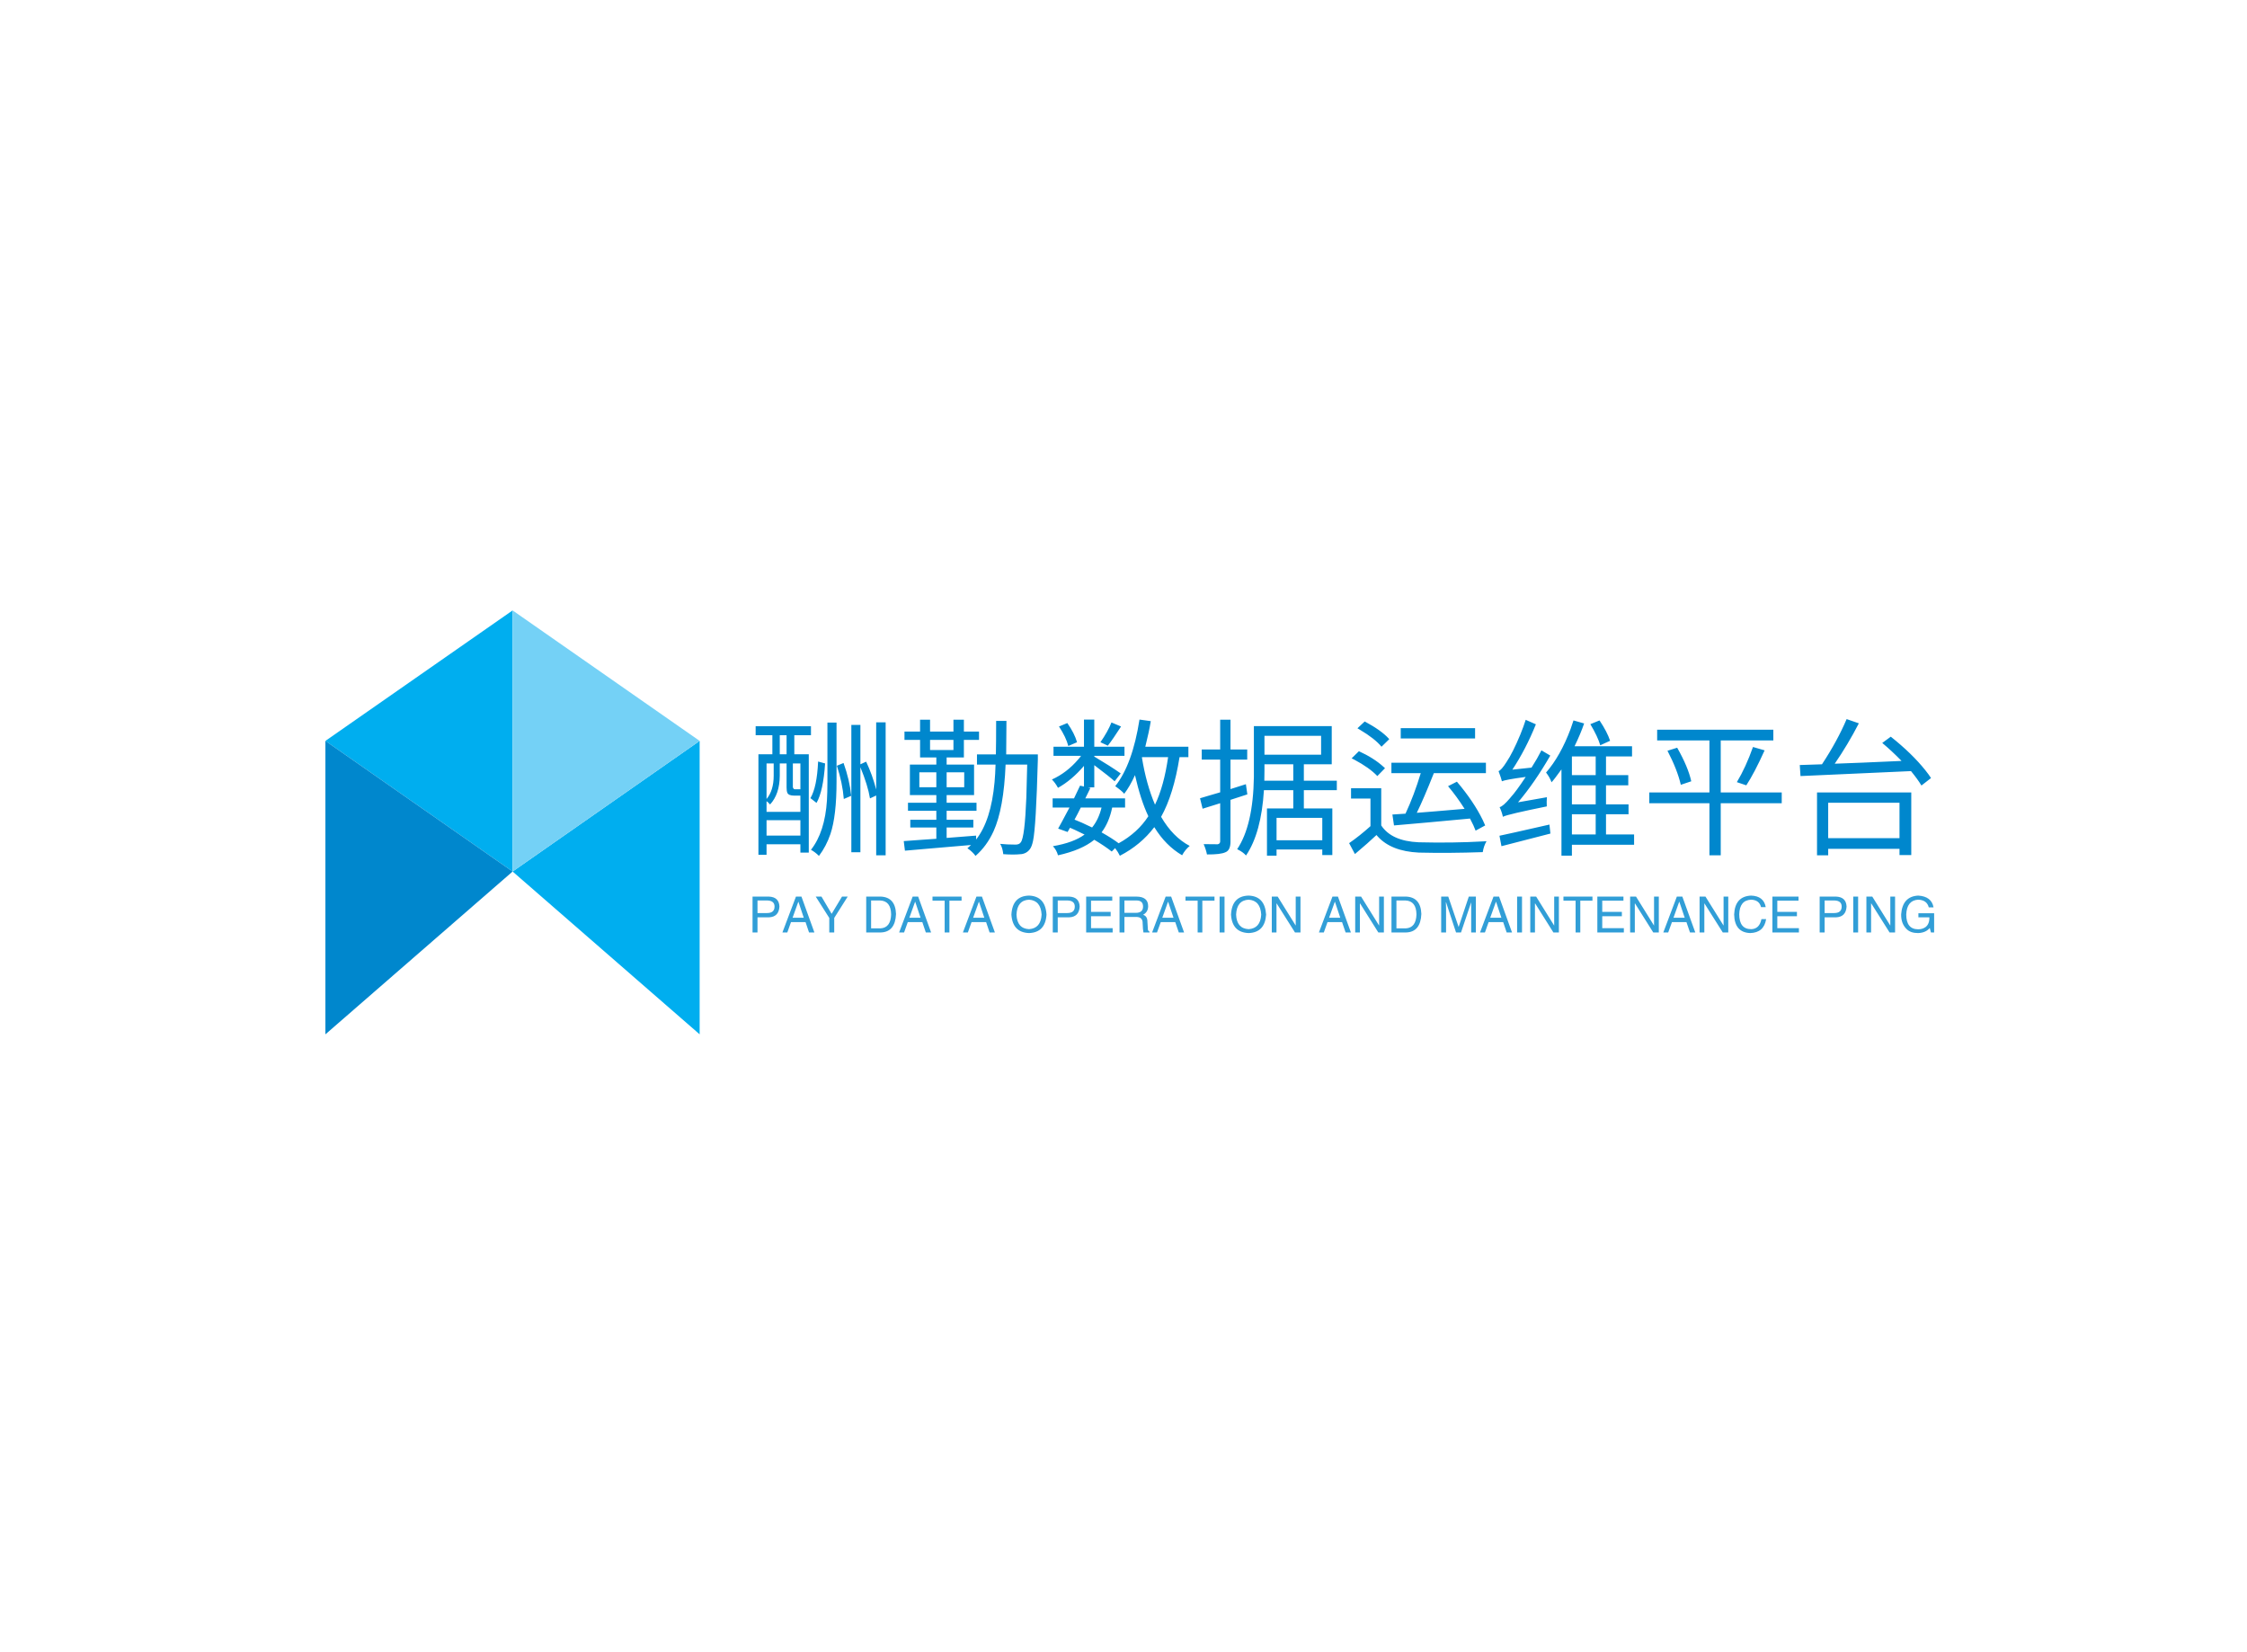 ﻿<svg data-v-48f9e88b="" version="1.0" xmlns="http://www.w3.org/2000/svg" xmlns:xlink="http://www.w3.org/1999/xlink" width="100%" height="100%" viewBox="0 0 340 250" preserveAspectRatio="xMidYMid meet" color-interpolation-filters="sRGB" style="margin: auto;"><rect data-v-48f9e88b="" x="0" y="0" width="100%" height="100%" fill="#fff" fill-opacity="0" class="background __web-inspector-hide-shortcut__"></rect> <rect data-v-48f9e88b="" x="0" y="0" width="100%" height="100%" fill="url(#watermark)" fill-opacity="1" class="watermarklayer __web-inspector-hide-shortcut__"></rect> <g data-v-48f9e88b="" fill="#0087cd" class="icon-text-wrapper icon-svg-group iconsvg" transform="translate(47.342,91.588)"><g class="iconsvg-imagesvg" transform="matrix(1,0,0,1,0,0)" opacity="1"><g><rect fill="#0087cd" fill-opacity="0" stroke-width="2" x="0" y="0" width="60" height="66.825" class="image-rect"></rect> <svg x="0" y="0" width="60" height="66.825" filtersec="colorsb2793021867" class="image-svg-svg primary"><svg viewBox="0 0 269.867 300.565" xmlns="http://www.w3.org/2000/svg"><path fill="none" pointer-events="none" d="M0 0h269.867v300.565H0z"></path><path d="M135.93 3.49L8.53 92.29l127.4 88.9z" class="st0" fill="#00aeef"></path><path d="M8.53 92.29v199.7l127.4-110.8z" class="st1" fill="#0087cd"></path><path d="M263.23 291.99V92.29l-127.3 88.9zm0-199.7l-127.3-88.8z" class="st0" fill="#00aeef"></path><path d="M263.23 92.29l-127.3-88.8v177.7z" class="st2" fill="#74d1f6"></path></svg></svg> <!----></g></g> <g transform="translate(67,17.224)"><g data-gra="path-name" fill-rule="" class="tp-name iconsvg-namesvg" transform="matrix(1,0,0,1,0,0)" opacity="1"><g transform="scale(1)"><g><path d="M6.92-8.28L7.80-8.28L7.80-12.19L6.66-12.19L6.66-8.59Q6.75-8.31 6.92-8.28L6.92-8.28ZM2.68-3.60L2.68-1.27L7.80-1.27L7.80-3.60L2.68-3.60ZM3.76-10.33L3.76-12.19L2.68-12.19L2.68-6.81Q3.76-8.11 3.76-10.33L3.76-10.33ZM5.71-16.46L4.68-16.46L4.68-13.58L5.71-13.58L5.71-16.46ZM7.80-7.32L6.86-7.32Q6.00-7.32 5.82-7.76L5.82-7.76Q5.71-8.04 5.71-8.57L5.71-8.57L5.71-12.19L4.68-12.19L4.68-10.33Q4.66-7.54 3.21-5.98L3.21-5.98Q2.92-6.33 2.68-6.48L2.68-6.48L2.68-4.86L7.80-4.86L7.80-7.32ZM9.40-16.46L6.88-16.46L6.88-13.58L9.07-13.58L9.07 1.30L7.80 1.30L7.80 0.04L2.68 0.04L2.68 1.63L1.45 1.63L1.45-13.58L3.56-13.58L3.56-16.46L1.03-16.46L1.03-17.82L9.40-17.82L9.40-16.46ZM10.48-12.48L10.48-12.48L11.54-12.19Q11.25-7.95 10.24-6.22L10.24-6.22L9.32-6.94Q10.31-8.61 10.48-12.48ZM11.89-9.43L11.89-9.43L11.89-18.37L13.27-18.37L13.27-9.43Q13.27-4.28 12.35-1.52L12.35-1.52Q11.71 0.35 10.61 1.80L10.61 1.80Q10.02 1.21 9.40 0.88L9.40 0.88Q11.51-1.80 11.82-6.61L11.82-6.61Q11.89-7.82 11.89-9.43ZM13.32-11.84L13.32-11.84L14.33-12.26Q15.25-9.69 15.49-7.29L15.49-7.29L14.37-6.81Q14.17-9.27 13.32-11.84ZM19.27-8.24L19.27-18.41L20.70-18.41L20.70 1.71L19.27 1.71L19.27-7.34L18.33-6.90Q18.02-8.83 16.88-11.62L16.88-11.62L16.88 1.25L15.51 1.25L15.51-18.02L16.88-18.02L16.88-12.06L17.75-12.46Q18.70-10.44 19.27-8.24L19.27-8.24ZM25.80-10.85L25.80-8.59L28.37-8.59L28.37-10.85L25.80-10.85ZM32.59-8.59L32.59-10.85L29.93-10.85L29.93-8.59L32.59-8.59ZM30.96-15.75L27.42-15.75L27.42-14.22L30.96-14.22L30.96-15.75ZM38.94-13.56L43.73-13.56L43.73-12.77Q43.46-2.59 43.00-0.46L43.00-0.46Q42.82 0.37 42.56 0.73L42.56 0.73Q42.08 1.43 41.20 1.54L41.20 1.54Q41.15 1.54 41.11 1.54L41.11 1.54Q40.10 1.65 38.50 1.54L38.50 1.54Q38.39 0.55 38.03-0.02L38.03-0.02Q39.07 0.09 40.41 0.09L40.41 0.09Q40.94 0.07 41.15-0.26L41.15-0.26Q41.75-0.99 41.99-7.05L41.99-7.05Q42.06-9.07 42.12-12.02L42.12-12.02L38.85-12.02Q38.58-5.34 37.02-1.91L37.02-1.91Q35.99 0.33 34.30 1.80L34.30 1.80Q33.88 1.21 33.13 0.68L33.13 0.68Q33.09 0.66 33.07 0.64L33.07 0.64Q33.16 0.57 33.35 0.40L33.35 0.40Q33.53 0.22 33.62 0.15L33.62 0.15Q31.29 0.33 26.83 0.73L26.83 0.73Q24.57 0.92 23.62 1.01L23.62 1.01L23.44-0.44Q24.24-0.48 26.19-0.64L26.19-0.64Q27.62-0.75 28.37-0.79L28.37-0.79L28.37-2.50L24.43-2.50L24.43-3.67L28.37-3.67L28.37-5.03L24.08-5.03L24.08-6.24L28.37-6.24L28.37-7.40L24.37-7.40L24.37-12.02L28.37-12.02L28.37-13.10L25.91-13.10L25.91-15.75L23.55-15.75L23.55-17.01L25.91-17.01L25.91-18.81L27.42-18.81L27.42-17.01L30.96-17.01L30.96-18.81L32.54-18.81L32.54-17.01L34.83-17.01L34.83-15.75L32.54-15.75L32.54-13.10L29.93-13.10L29.93-12.02L34.08-12.02L34.08-7.40L29.93-7.40L29.93-6.24L34.45-6.24L34.45-5.03L29.93-5.03L29.93-3.67L33.97-3.67L33.97-2.50L29.93-2.50L29.93-0.92Q33.02-1.16 34.39-1.27L34.39-1.27L34.39-0.68Q36.65-3.54 37.18-9.36L37.18-9.36Q37.29-10.57 37.33-12.02L37.33-12.02L34.52-12.02L34.52-13.56L37.38-13.56Q37.42-15.18 37.42-18.63L37.42-18.63L38.98-18.63Q38.98-16.79 38.94-13.56L38.94-13.56ZM54.87-18.39L54.87-18.39L56.32-17.78Q55.06-15.82 54.32-14.88L54.32-14.88L53.20-15.40Q54.32-17.01 54.87-18.39ZM49.66-15.40L49.66-15.40L48.34-14.83Q47.99-16.17 46.93-17.78L46.93-17.78L48.19-18.30Q49.28-16.74 49.66-15.40ZM63.44-13.14L59.50-13.14L59.48-13.07Q60.14-9.03 61.46-5.95L61.46-5.95Q62.82-8.79 63.44-13.14L63.44-13.14ZM53.37-5.52L53.37-5.52L50.23-5.52Q50.08-5.19 49.75-4.57L49.75-4.57Q49.42-3.98 49.28-3.69L49.28-3.69Q50.21-3.34 51.94-2.50L51.94-2.50Q52.93-3.71 53.37-5.52ZM66.51-14.72L66.51-13.14L65.17-13.14Q64.27-7.49 62.38-4.11L62.38-4.11Q64.16-1.05 66.71 0.29L66.71 0.29Q66.05 0.83 65.59 1.65L65.59 1.65Q65.57 1.69 65.57 1.71L65.57 1.71Q63.06 0.24 61.35-2.55L61.35-2.55Q59.30 0.15 56.14 1.78L56.14 1.78Q55.88 1.23 55.42 0.62L55.42 0.62L54.91 1.14Q53.92 0.35 52.27-0.64L52.27-0.64Q50.36 0.92 46.78 1.71L46.78 1.71Q46.56 0.90 46.01 0.33L46.01 0.33Q49.13-0.20 50.80-1.43L50.80-1.43Q49.04-2.29 48.60-2.46L48.60-2.46L48.23-1.82L46.80-2.33Q47.11-2.86 48.52-5.52L48.52-5.52L45.97-5.52L45.97-6.90L49.20-6.90Q50.03-8.61 50.12-8.83L50.12-8.83L50.71-8.70L50.71-11.82Q48.85-9.65 46.78-8.50L46.78-8.50Q46.36-9.27 45.86-9.76L45.86-9.76Q48.10-10.77 49.83-12.79L49.83-12.79Q50.08-13.07 50.27-13.34L50.27-13.34L46.10-13.34L46.10-14.72L50.71-14.72L50.71-18.83L52.27-18.83L52.27-14.72L56.84-14.72L56.84-13.34L52.27-13.34L52.27-13.23Q54.71-11.78 56.27-10.68L56.27-10.68L55.35-9.49Q54.65-10.13 52.27-11.93L52.27-11.93L52.27-8.57L51.31-8.57L51.68-8.48Q51.55-8.22 51.30-7.69Q51.04-7.16 50.91-6.90L50.91-6.90L56.93-6.90L56.93-5.52L54.98-5.52Q54.51-3.25 53.37-1.76L53.37-1.76Q54.91-0.90 55.96-0.11L55.96-0.11Q58.82-1.69 60.45-4.20L60.45-4.20Q59.28-6.66 58.43-10.42L58.43-10.42Q57.66-8.72 56.80-7.60L56.80-7.60Q56.47-8.02 55.44-8.75L55.44-8.75Q58.05-12.04 59.11-18.83L59.11-18.83L60.82-18.59Q60.56-16.98 59.99-14.72L59.99-14.72L66.51-14.72ZM75.21-9.05L75.43-7.51L72.88-6.68L72.88-0.35Q72.88 0.79 72.29 1.16L72.29 1.16Q72.20 1.21 72.11 1.25L72.11 1.25Q71.37 1.60 69.32 1.58L69.32 1.58Q69.19 0.88 68.82 0.02L68.82 0.02Q69.79 0.04 70.95 0.04L70.95 0.04Q71.30-0.04 71.32-0.37L71.32-0.37L71.32-6.17Q69.74-5.67 68.66-5.34L68.66-5.34L68.27-6.92Q68.60-7.01 69.37-7.25L69.37-7.25Q70.64-7.62 71.32-7.82L71.32-7.82L71.32-12.77L68.53-12.77L68.53-14.30L71.32-14.30L71.32-18.81L72.88-18.81L72.88-14.30L75.41-14.30L75.41-12.77L72.88-12.77L72.88-8.31L75.21-9.05ZM78.00-9.58L78.00-9.58L82.38-9.58L82.38-12.06L78.02-12.06L78.02-11.10Q78.02-10.13 78.00-9.58ZM86.59-13.51L86.59-16.37L78.02-16.37L78.02-13.51L86.59-13.51ZM79.85-0.57L86.77-0.57L86.77-3.96L79.85-3.96L79.85-0.57ZM88.97-9.58L88.97-8.15L83.98-8.15L83.98-5.38L88.29-5.38L88.29 1.67L86.77 1.67L86.77 0.83L79.85 0.83L79.85 1.76L78.40 1.76L78.40-5.38L82.38-5.38L82.38-8.15L77.94-8.15Q77.54-1.67 75.23 1.74L75.23 1.74Q74.79 1.23 73.98 0.83L73.98 0.83Q73.94 0.81 73.89 0.79L73.89 0.79Q76.31-2.83 76.42-10.15L76.42-10.15Q76.42-10.59 76.42-11.10L76.42-11.10L76.42-17.84L88.20-17.84L88.20-12.06L83.98-12.06L83.98-9.58L88.97-9.58ZM98.64-17.53L109.89-17.53L109.89-15.97L98.64-15.97L98.64-17.53ZM97.62-2.81L97.38-4.46L99.36-4.59Q100.66-7.38 101.67-10.72L101.67-10.72L97.23-10.72L97.23-12.30L111.53-12.30L111.53-10.72L103.65-10.72Q102.11-6.83 101.07-4.72L101.07-4.72Q101.95-4.79 103.82-4.94L103.82-4.94Q106.79-5.21 108.30-5.32L108.30-5.32Q107.12-7.19 105.80-8.75L105.80-8.75L107.14-9.43Q109.69-6.42 111.05-3.63L111.05-3.63Q111.27-3.19 111.42-2.81L111.42-2.81L109.97-2.02Q109.73-2.70 109.12-3.85L109.12-3.85Q102.11-3.19 97.62-2.81L97.62-2.81ZM96.90-15.86L96.90-15.86L95.73-14.72Q94.72-15.95 92.46-17.29L92.46-17.29Q92.26-17.42 92.09-17.51L92.09-17.51L93.19-18.54Q95.65-17.23 96.81-15.97L96.81-15.97Q96.86-15.91 96.90-15.86ZM96.26-11.47L96.26-11.47L95.10-10.28Q93.91-11.54 91.60-12.77L91.60-12.77Q91.38-12.88 91.21-12.96L91.21-12.96L92.31-14.04Q94.57-13.01 96.02-11.69L96.02-11.69Q96.17-11.56 96.26-11.47ZM91.12-8.44L95.69-8.44L95.69-2.81Q97.25-0.44 101.36-0.26L101.36-0.26Q106.50-0.13 111.23-0.40L111.23-0.40Q111.45-0.40 111.62-0.42L111.62-0.42Q111.20 0.29 111.05 1.23L111.05 1.23Q105.86 1.41 101.38 1.30L101.38 1.30Q97.19 1.10 95.16-1.14L95.16-1.14Q95.05-1.25 94.97-1.36L94.97-1.36Q93.80-0.24 91.71 1.52L91.71 1.52L90.83-0.13Q92.40-1.21 94.06-2.70L94.06-2.70L94.06-6.88L91.12-6.88L91.12-8.44ZM130.32-15.62L130.32-15.62L128.83-14.94Q128.45-16.26 127.33-18.13L127.33-18.13L128.72-18.70Q129.88-16.96 130.32-15.62ZM116.39-6.31L116.39-6.31L120.76-7.08Q120.70-6.42 120.74-5.69L120.74-5.69Q114.87-4.50 114.17-4.15L114.17-4.15Q114.13-4.13 114.10-4.11L114.10-4.11Q113.95-4.83 113.60-5.58L113.60-5.58Q114.10-5.67 115.18-6.94L115.18-6.94Q115.25-7.01 115.29-7.08L115.29-7.08Q116.08-7.93 117.55-10.15L117.55-10.15Q114.43-9.73 113.95-9.49L113.95-9.49Q113.86-9.91 113.44-11.03L113.44-11.03Q113.86-11.16 114.65-12.41L114.65-12.41Q115.58-13.78 116.74-16.57L116.74-16.57Q117.22-17.75 117.55-18.79L117.55-18.79L119.09-18.11Q117.55-14.30 115.53-11.25L115.53-11.25L118.43-11.56Q119.29-12.90 119.93-14.17L119.93-14.17L121.27-13.38Q118.92-9.29 116.39-6.31ZM113.88 0.33L113.88 0.33L113.58-1.25Q114.28-1.38 121.14-2.94L121.14-2.94L121.29-1.58Q119.90-1.21 117.14-0.51L117.14-0.51Q114.83 0.07 113.88 0.33ZM128.14-4.50L124.54-4.50L124.54-1.45L128.14-1.45L128.14-4.50ZM124.54-10.42L128.14-10.42L128.14-13.25L124.54-13.25L124.54-10.42ZM124.54-6.00L128.14-6.00L128.14-8.88L124.54-8.88L124.54-6.00ZM129.70-1.45L133.95-1.45L133.95 0.11L124.54 0.11L124.54 1.76L122.96 1.76L122.96-11.29Q121.86-9.76 121.46-9.34L121.46-9.34Q121.18-10.11 120.63-10.81L120.63-10.81Q122.81-13.32 124.34-17.40L124.34-17.40Q124.58-18.08 124.78-18.70L124.78-18.70L126.39-18.24Q125.86-16.68 124.94-14.79L124.94-14.79L133.64-14.79L133.64-13.25L129.70-13.25L129.70-10.42L133.07-10.42L133.07-8.88L129.70-8.88L129.70-6.00L133.11-6.00L133.11-4.50L129.70-4.50L129.70-1.45ZM147.06-7.80L156.29-7.80L156.29-6.17L147.06-6.17L147.06 1.71L145.35 1.71L145.35-6.17L136.25-6.17L136.25-7.80L145.35-7.80L145.35-15.67L137.44-15.67L137.44-17.29L155.02-17.29L155.02-15.67L147.06-15.67L147.06-7.80ZM139.00-14.11L139.00-14.11L140.47-14.57Q142.14-11.62 142.60-9.49L142.60-9.49L141.02-8.96Q140.49-11.25 139.00-14.11ZM150.93-8.88L150.93-8.88L149.50-9.36Q150.86-11.62 151.94-14.68L151.94-14.68L153.70-14.17Q152.14-10.72 150.93-8.88ZM174.11-0.88L174.11-6.24L163.32-6.24L163.32-0.88L174.11-0.88ZM163.32 1.71L161.63 1.71L161.63-7.80L175.89-7.80L175.89 1.67L174.11 1.67L174.11 0.73L163.32 0.73L163.32 1.71ZM171.50-15.29L171.50-15.29L172.79-16.24Q176.00-13.69 178.02-11.16L178.02-11.16Q178.55-10.50 178.88-9.98L178.88-9.98L177.43-8.85Q176.86-9.80 175.85-11.03L175.85-11.03Q172.90-10.88 159.13-10.28L159.13-10.28L159.02-11.95Q159.81-11.98 162.38-12.06L162.38-12.06Q164.71-15.60 166.11-18.90L166.11-18.90L167.96-18.26Q166.29-15.03 164.31-12.15L164.31-12.15Q167.65-12.26 174.42-12.57L174.42-12.57Q172.95-14.08 171.50-15.29Z" transform="translate(-1.033, 18.896)"></path></g> <!----> <!----> <!----> <!----> <!----> <!----> <!----></g></g> <g data-gra="path-slogan" fill-rule="" class="tp-slogan iconsvg-slogansvg" fill="#0087cd" transform="matrix(1,0,0,1,-0.47,26.7)" opacity="0.807"><rect width="0"></rect> <rect x="181.79" width="0"></rect> <g transform="translate(0,0)"><g transform="scale(1)"><path d="M2.88-4.84L1.40-4.84L1.40-2.94L2.85-2.94Q3.98-2.94 3.98-3.92L3.98-3.92Q3.98-4.81 2.88-4.84L2.88-4.84ZM3.12-2.29L1.40-2.29L1.40 0L0.65 0L0.65-5.43L3.12-5.43Q4.66-5.37 4.72-3.92L4.72-3.92Q4.63-2.35 3.12-2.29L3.12-2.29ZM9.20 0L8.67-1.57L6.47-1.57L5.91 0L5.17 0L7.22-5.43L8.05-5.43L10.01 0L9.20 0ZM7.57-4.63L6.71-2.23L8.40-2.23L7.60-4.63L7.57-4.63ZM15.05-5.43L13.01-2.20L13.01 0L12.26 0L12.26-2.20L10.21-5.43L11.08-5.43L12.62-2.82L14.19-5.43L15.05-5.43ZM20.04 0L17.85 0L17.85-5.43L20.07-5.43Q22.27-5.32 22.36-2.79L22.36-2.79Q22.24-0.06 20.04 0L20.04 0ZM19.95-4.84L18.59-4.84L18.59-0.62L20.01-0.62Q21.56-0.71 21.62-2.73L21.62-2.73Q21.59-4.78 19.95-4.84L19.95-4.84ZM26.87 0L26.34-1.57L24.14-1.57L23.58 0L22.83 0L24.88-5.43L25.71-5.43L27.67 0L26.87 0ZM25.24-4.63L24.38-2.23L26.07-2.23L25.27-4.63L25.24-4.63ZM29.72-4.81L27.88-4.81L27.88-5.43L32.28-5.43L32.28-4.81L30.44-4.81L30.44 0L29.72 0L29.72-4.81ZM36.52 0L35.99-1.57L33.79-1.57L33.23 0L32.48 0L34.53-5.43L35.36-5.43L37.32 0L36.52 0ZM34.89-4.63L34.03-2.23L35.72-2.23L34.92-4.63L34.89-4.63ZM44.39-2.70L44.39-2.70Q44.27-4.84 42.49-4.96L42.49-4.96Q40.68-4.87 40.59-2.70L40.59-2.70Q40.68-0.59 42.49-0.50L42.49-0.50Q44.27-0.62 44.39-2.70ZM45.13-2.70L45.13-2.70Q44.96 0 42.49 0.09L42.49 0.09Q40.00 0 39.82-2.70L39.82-2.70Q39.97-5.52 42.49-5.58L42.49-5.58Q44.96-5.49 45.13-2.70ZM48.31-4.84L46.83-4.84L46.83-2.94L48.28-2.94Q49.41-2.94 49.41-3.92L49.41-3.92Q49.41-4.81 48.31-4.84L48.31-4.84ZM48.55-2.29L46.83-2.29L46.83 0L46.08 0L46.08-5.43L48.55-5.43Q50.09-5.37 50.15-3.92L50.15-3.92Q50.06-2.35 48.55-2.29L48.55-2.29ZM51.87-0.65L55.14-0.65L55.14 0L51.13 0L51.13-5.43L55.08-5.43L55.08-4.81L51.87-4.81L51.87-3.12L54.84-3.12L54.84-2.46L51.87-2.46L51.87-0.65ZM58.70-2.35L56.92-2.35L56.92 0L56.18 0L56.18-5.43L58.70-5.43Q60.51-5.43 60.51-3.98L60.51-3.98Q60.51-3.09 59.74-2.67L59.74-2.67Q60.40-2.49 60.40-1.63L60.40-1.63L60.46-0.65Q60.43-0.24 60.72-0.12L60.72-0.12L60.72 0L59.80 0Q59.71-0.39 59.68-1.37L59.68-1.37Q59.71-2.35 58.70-2.35L58.70-2.35ZM58.76-4.84L56.92-4.84L56.92-2.97L58.64-2.97Q59.74-2.97 59.74-3.92L59.74-3.92Q59.74-4.84 58.76-4.84L58.76-4.84ZM65.15 0L64.61-1.57L62.42-1.57L61.85 0L61.11 0L63.16-5.43L63.99-5.43L65.95 0L65.15 0ZM63.51-4.63L62.65-2.23L64.35-2.23L63.54-4.63L63.51-4.63ZM68.00-4.81L66.16-4.81L66.16-5.43L70.55-5.43L70.55-4.81L68.71-4.81L68.71 0L68.00 0L68.00-4.81ZM71.32-5.43L72.07-5.43L72.07 0L71.32 0L71.32-5.43ZM77.62-2.70L77.62-2.70Q77.50-4.84 75.72-4.96L75.72-4.96Q73.91-4.87 73.82-2.70L73.82-2.70Q73.91-0.59 75.72-0.50L75.72-0.50Q77.50-0.62 77.62-2.70ZM78.36-2.70L78.36-2.70Q78.18 0 75.72 0.09L75.72 0.09Q73.22 0 73.05-2.70L73.05-2.70Q73.19-5.52 75.72-5.58L75.72-5.58Q78.18-5.49 78.36-2.70ZM80.11-5.43L82.84-1.04L82.84-5.43L83.56-5.43L83.56 0L82.73 0L79.96-4.39L79.93-4.39L79.93 0L79.22 0L79.22-5.43L80.11-5.43ZM90.39 0L89.85-1.57L87.65-1.57L87.09 0L86.35 0L88.40-5.43L89.23-5.43L91.19 0L90.39 0ZM88.75-4.63L87.89-2.23L89.58-2.23L88.78-4.63L88.75-4.63ZM92.73-5.43L95.46-1.04L95.46-5.43L96.18-5.43L96.18 0L95.34 0L92.58-4.39L92.55-4.39L92.55 0L91.84 0L91.84-5.43L92.73-5.43ZM99.53 0L97.33 0L97.33-5.43L99.56-5.43Q101.76-5.32 101.85-2.79L101.85-2.79Q101.73-0.06 99.53 0L99.53 0ZM99.44-4.84L98.08-4.84L98.08-0.62L99.50-0.62Q101.05-0.71 101.11-2.73L101.11-2.73Q101.08-4.78 99.44-4.84L99.44-4.84ZM110.10-5.43L110.10 0L109.39 0L109.39-3.21Q109.39-3.65 109.39-4.57L109.39-4.57L107.85 0L107.10 0L105.59-4.57L105.56-4.57Q105.56-4.25 105.59-3.59L105.59-3.59Q105.59-3.27 105.59-3.21L105.59-3.21L105.59 0L104.85 0L104.85-5.43L105.92-5.43L107.49-0.83L109.03-5.43L110.10-5.43ZM114.76 0L114.23-1.57L112.03-1.57L111.47 0L110.73 0L112.77-5.43L113.61-5.43L115.57 0L114.76 0ZM113.13-4.63L112.27-2.23L113.96-2.23L113.16-4.63L113.13-4.63ZM116.34-5.43L117.08-5.43L117.08 0L116.34 0L116.34-5.43ZM119.22-5.43L121.95-1.04L121.95-5.43L122.66-5.43L122.66 0L121.83 0L119.07-4.39L119.04-4.39L119.04 0L118.33 0L118.33-5.43L119.22-5.43ZM125.19-4.81L123.35-4.81L123.35-5.43L127.74-5.43L127.74-4.81L125.90-4.81L125.90 0L125.19 0L125.19-4.81ZM129.22-0.65L132.49-0.65L132.49 0L128.48 0L128.48-5.43L132.43-5.43L132.43-4.81L129.22-4.81L129.22-3.12L132.19-3.12L132.19-2.46L129.22-2.46L129.22-0.65ZM134.33-5.43L137.06-1.04L137.06-5.43L137.78-5.43L137.78 0L136.94 0L134.18-4.39L134.15-4.39L134.15 0L133.44 0L133.44-5.43L134.33-5.43ZM142.50 0L141.96-1.57L139.77-1.57L139.20 0L138.46 0L140.51-5.43L141.34-5.43L143.30 0L142.50 0ZM140.86-4.63L140.00-2.23L141.70-2.23L140.89-4.63L140.86-4.63ZM144.84-5.43L147.58-1.04L147.58-5.43L148.29-5.43L148.29 0L147.46 0L144.69-4.39L144.67-4.39L144.67 0L143.95 0L143.95-5.43L144.84-5.43ZM153.96-3.83L153.96-3.83L153.25-3.83Q152.98-4.93 151.73-4.96L151.73-4.96Q150.01-4.87 149.95-2.76L149.95-2.76Q149.95-0.50 151.76-0.50L151.76-0.50Q153.01-0.53 153.31-2.02L153.31-2.02L154.02-2.02Q153.69 0.03 151.61 0.09L151.61 0.09Q149.24 0 149.18-2.73L149.18-2.73Q149.30-5.46 151.73-5.58L151.73-5.58Q153.66-5.52 153.96-3.83ZM155.71-0.65L158.98-0.65L158.98 0L154.97 0L154.97-5.43L158.92-5.43L158.92-4.81L155.71-4.81L155.71-3.12L158.68-3.12L158.68-2.46L155.71-2.46L155.71-0.65ZM164.35-4.84L162.87-4.84L162.87-2.94L164.32-2.94Q165.45-2.94 165.45-3.92L165.45-3.92Q165.45-4.81 164.35-4.84L164.35-4.84ZM164.59-2.29L162.87-2.29L162.87 0L162.12 0L162.12-5.43L164.59-5.43Q166.13-5.37 166.19-3.92L166.19-3.92Q166.10-2.35 164.59-2.29L164.59-2.29ZM167.20-5.43L167.94-5.43L167.94 0L167.20 0L167.20-5.43ZM170.08-5.43L172.81-1.04L172.81-5.43L173.53-5.43L173.53 0L172.70 0L169.93-4.39L169.90-4.39L169.90 0L169.19 0L169.19-5.43L170.08-5.43ZM178.72-2.29L177.06-2.29L177.06-2.91L179.44-2.91L179.44 0L178.96 0L178.78-0.68Q178.16 0.06 177.00 0.09L177.00 0.09Q175.90 0.09 175.31-0.48L175.31-0.48Q174.42-1.31 174.45-2.76L174.45-2.76Q174.66-5.46 177.03-5.58L177.03-5.58Q179.05-5.46 179.35-3.80L179.35-3.80L178.63-3.80Q178.34-4.93 177.00-4.96L177.00-4.96Q175.31-4.84 175.22-2.73L175.22-2.73Q175.22-0.48 177.03-0.48L177.03-0.48Q177.68-0.48 178.16-0.83L178.16-0.83Q178.75-1.31 178.72-2.29L178.72-2.29Z" transform="translate(-0.653, 5.582)"></path></g></g></g></g></g><defs v-gra="od"></defs></svg>